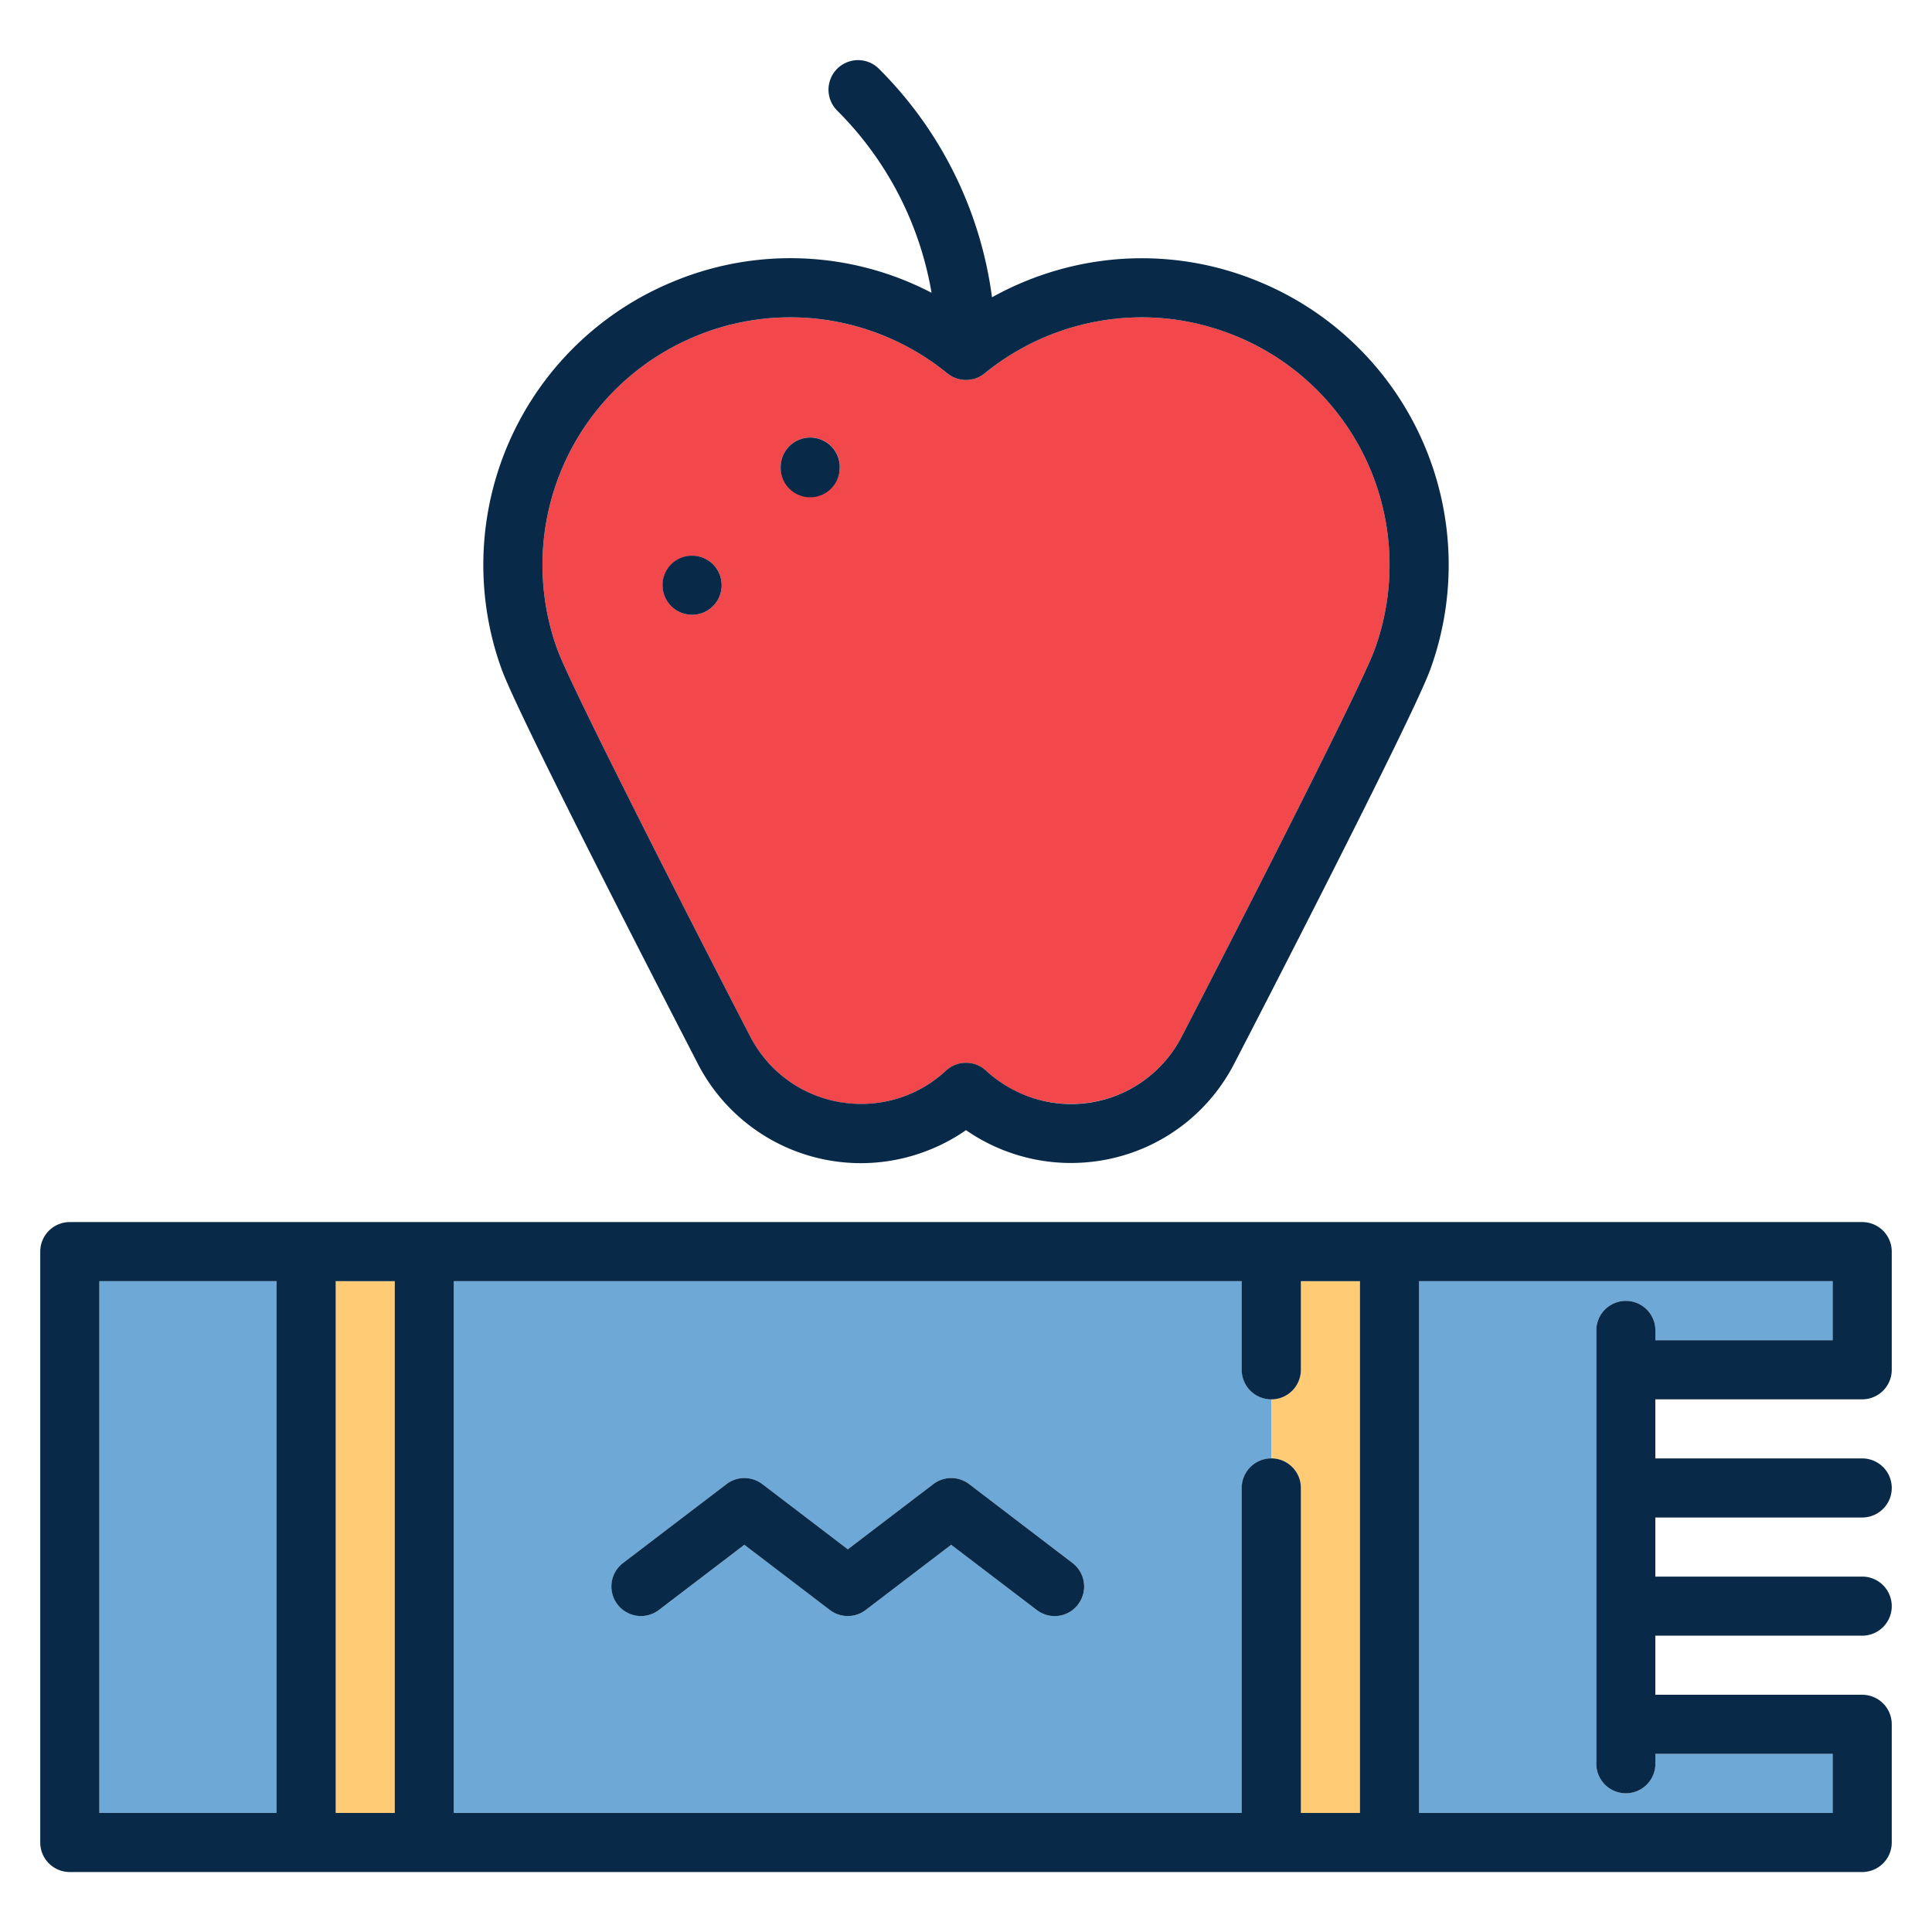 <svg width="24" height="24" fill="none" xmlns="http://www.w3.org/2000/svg">
  <defs/>
  <path d="M8.641 4.177a3.073 3.073 0 00-1.718 3.888c.172.477 1.788 3.635 2.397 4.811a1.546 1.546 0 001.971.718c.17-.07.326-.17.46-.293a.366.366 0 01.498 0 1.546 1.546 0 001.053.412c.583 0 1.111-.32 1.379-.837.608-1.176 2.224-4.334 2.397-4.81a3.073 3.073 0 00-1.719-3.889 3.06 3.06 0 00-1.176-.235c-.708 0-1.401.247-1.95.696l-.003.001a.364.364 0 01-.048.033c-.002 0-.003.002-.005.003a.356.356 0 01-.05.023l-.01.003a.359.359 0 01-.051.013l-.011.002a.37.37 0 01-.053.004h-.004a.369.369 0 01-.053-.004l-.01-.002a.361.361 0 01-.052-.013l-.01-.004a.369.369 0 01-.05-.022l-.005-.003a.364.364 0 01-.048-.033l-.002-.001a3.095 3.095 0 00-1.95-.696c-.404 0-.8.08-1.177.235zm.1 3.431a.366.366 0 11-.285-.675.366.366 0 01.285.675zm1.434-2.157a.367.367 0 01.258.35l-.001.02a.367.367 0 11-.257-.37z" fill="#F2484B"/>
  <path d="M8.597 6.903a.365.365 0 00-.362.423.367.367 0 10.362-.423zM9.698 5.802a.366.366 0 00.733.018l.001-.018c0-.013 0-.026-.002-.038a.367.367 0 00-.732.038z" fill="#082947"/>
  <path d="M8.668 13.213a2.278 2.278 0 002.904 1.06c.152-.063.295-.141.428-.234a2.287 2.287 0 001.302.408c.859 0 1.637-.473 2.03-1.234.227-.437 2.216-4.29 2.436-4.898a3.805 3.805 0 00-2.128-4.816 3.79 3.79 0 00-1.457-.291c-.652 0-1.293.17-1.86.485a4.914 4.914 0 00-1.406-2.84.367.367 0 00-.52.518 4.186 4.186 0 011.175 2.266 3.79 3.79 0 00-3.211-.138 3.805 3.805 0 00-2.129 4.816c.22.608 2.21 4.46 2.436 4.898zm3.1-8.575l.002.001c.015.012.031.023.048.033.002 0 .003.002.005.003a.362.362 0 00.05.022l.01.004c.017.006.034.01.051.013l.011.002a.362.362 0 00.053.004h.004a.366.366 0 00.053-.004l.01-.002a.365.365 0 00.053-.013l.009-.003a.364.364 0 00.05-.023l.005-.003a.365.365 0 00.048-.033l.002-.001a3.095 3.095 0 011.951-.696c.404 0 .8.08 1.176.235a3.073 3.073 0 011.719 3.888c-.172.477-1.789 3.634-2.397 4.81a1.546 1.546 0 01-1.972.72c-.17-.072-.325-.17-.46-.295a.366.366 0 00-.498 0 1.548 1.548 0 01-1.053.413c-.583 0-1.11-.32-1.378-.837-.609-1.176-2.225-4.334-2.397-4.81a3.073 3.073 0 011.718-3.889 3.06 3.06 0 011.177-.235c.708 0 1.4.247 1.95.696z" fill="#082947"/>
  <path d="M3.437 15.915H1.234v6.606h2.203v-6.606z" fill="#6DA8D6"/>
  <path d="M4.904 15.915H4.17v6.606h.734v-6.606z" fill="#FFCC75"/>
  <path d="M15.426 17.016v-1.101H5.639v6.606h9.787v-4.037c0-.203.164-.367.367-.367v-.734a.367.367 0 01-.367-.367zm-2.033 2.914a.366.366 0 01-.514.07l-1.062-.81-1.063.81c-.13.1-.313.1-.444 0l-1.062-.81-1.062.81a.367.367 0 01-.445-.584l1.284-.98c.132-.1.314-.1.445 0l1.062.81 1.062-.81c.132-.1.314-.1.445 0l1.285.98a.367.367 0 01.07.514z" fill="#6DA8D6"/>
  <path d="M16.16 15.915v1.101a.367.367 0 01-.367.367v.734c.203 0 .367.164.367.367v4.037h.734v-6.606h-.734z" fill="#FFCC75"/>
  <path d="M20.564 21.91a.367.367 0 11-.734 0v-5.383a.367.367 0 11.734 0v.122h2.202v-.734h-5.138v6.606h5.138v-.734h-2.202v.123z" fill="#6DA8D6"/>
  <path d="M13.323 19.416l-1.284-.98a.367.367 0 00-.445 0l-1.062.81-1.062-.81a.367.367 0 00-.445 0l-1.285.98a.367.367 0 00.445.584l1.062-.81 1.062.81c.132.1.314.1.445 0l1.062-.81 1.063.81a.365.365 0 00.514-.07.367.367 0 00-.07-.514z" fill="#082947"/>
  <path d="M23.133 17.383a.367.367 0 00.367-.367v-1.468a.367.367 0 00-.367-.367H.867a.367.367 0 00-.367.367v7.34c0 .203.164.367.367.367h22.266a.367.367 0 00.367-.367V21.42a.367.367 0 00-.367-.367h-2.57v-.734h2.57a.367.367 0 100-.734h-2.57v-.734h2.57a.367.367 0 100-.734h-2.57v-.734h2.57zm-6.973 5.138v-4.037a.367.367 0 10-.735 0v4.037H5.638v-6.606h9.787v1.101a.367.367 0 00.735 0v-1.101h.734v6.606h-.734zm-11.99 0v-6.606h.734v6.606H4.17zm-2.936-6.606h2.202v6.606H1.234v-6.606zm21.532 6.606h-5.138v-6.606h5.138v.734h-2.202v-.122a.367.367 0 10-.734 0v5.383a.367.367 0 10.734 0v-.123h2.202v.734z" fill="#082947"/>
</svg>
